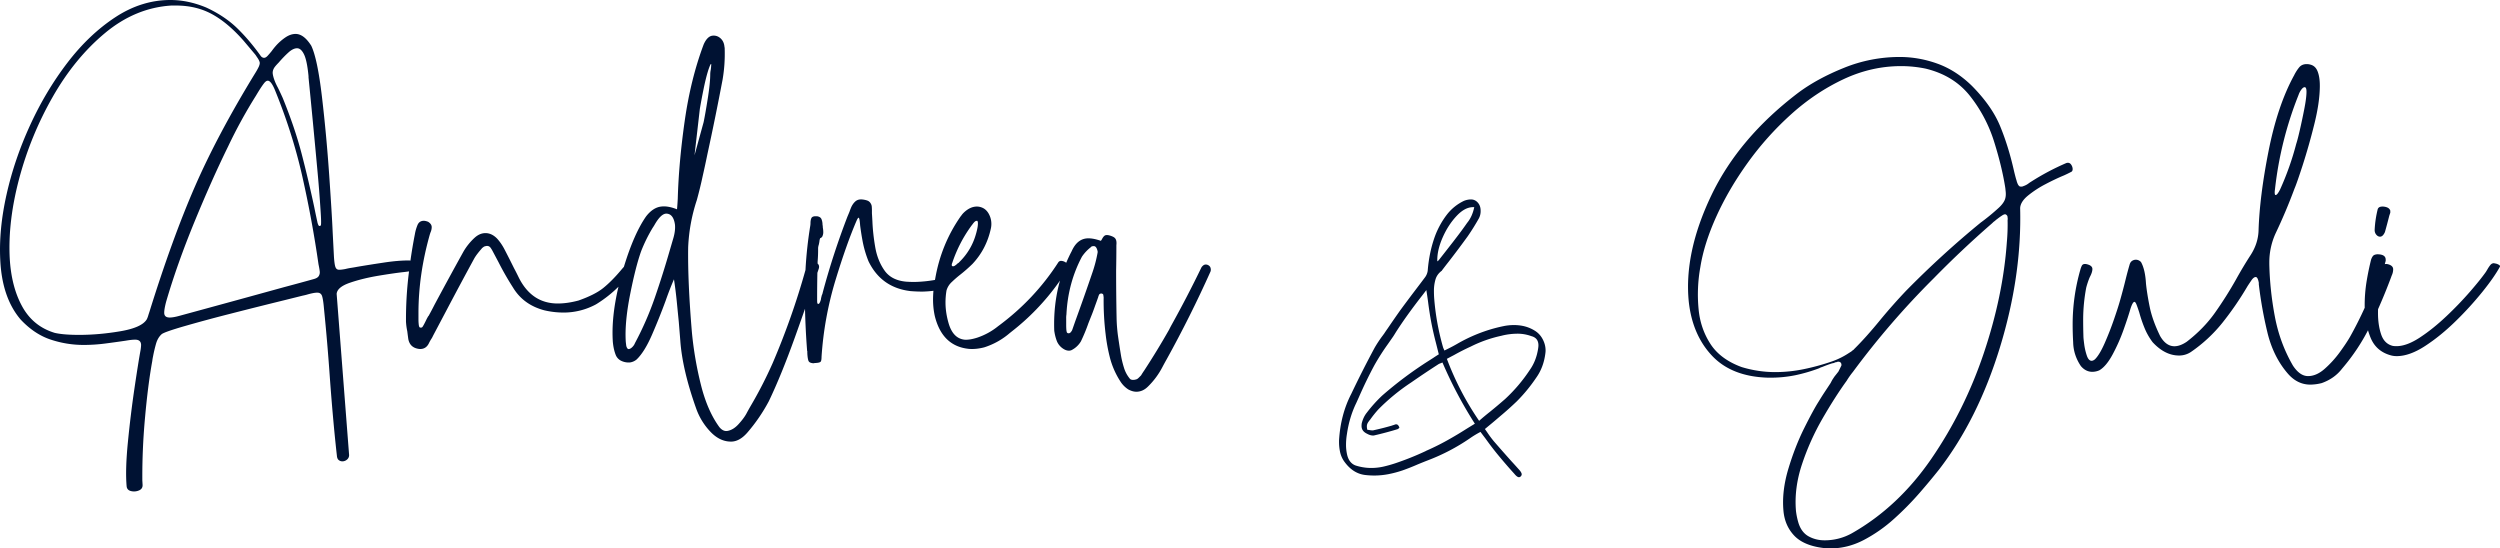 <svg width="351" height="77" viewBox="0 0 351 77" xmlns="http://www.w3.org/2000/svg"><path d="M23.93 0c1.653 0 3.33.353 5.03 1.059 1.724.8 3.168 1.765 4.333 2.894 1.164 1.13 2.282 2.448 3.353 3.954.14.141.28.212.42.212.163 0 .332-.094.506-.283.175-.188.367-.411.577-.67.186-.26.372-.494.559-.706a7.27 7.27 0 0 1 1.38-1.218c.477-.318.949-.477 1.414-.477.77 0 1.503.553 2.201 1.66.583 1.223 1.083 3.623 1.503 7.2.419 3.577.757 7.225 1.013 10.943.256 3.718.42 6.401.489 8.048l.175 3.39c.046.729.116 1.223.21 1.482.092.258.267.388.523.388.21 0 .501-.035.874-.106.186-.047.407-.094.663-.141.327-.047.676-.106 1.049-.177 1.117-.188 2.34-.382 3.668-.582 1.327-.2 2.469-.3 3.424-.3h.14c.07 0 .133.01.19.03a72.33 72.33 0 0 1 .627-3.73 5.98 5.98 0 0 1 .358-1.252c.167-.412.465-.618.894-.618.167 0 .37.047.608.141.333.212.5.459.5.741 0 .26-.06.518-.179.777l-.071.212c-1.073 3.764-1.609 7.458-1.609 11.082v.918c0 .211.012.435.036.67.024.235.071.377.143.424a.32.32 0 0 0 .143.035.4.4 0 0 0 .125-.018.225.225 0 0 0 .09-.053c.047-.047.124-.17.232-.37.107-.2.208-.4.304-.6.095-.2.166-.335.214-.406a.555.555 0 0 1 .143-.212c.286-.517.56-1.035.822-1.553a578.064 578.064 0 0 1 4.076-7.482 8.31 8.31 0 0 1 1.574-1.941c.476-.424.977-.636 1.501-.636.596 0 1.144.26 1.645.777.381.423.715.906 1.001 1.447.453.87.906 1.765 1.359 2.682.238.447.465.894.68 1.341 1.215 2.424 3.038 3.636 5.47 3.636.905 0 1.883-.141 2.931-.424 1.526-.54 2.676-1.123 3.45-1.747.775-.623 1.592-1.441 2.45-2.453.141-.17.293-.346.455-.527.942-3.092 1.979-5.45 3.113-7.076.664-.855 1.388-1.317 2.172-1.389.617-.07 1.34.06 2.172.392.047-.522.083-1.02.106-1.495.095-3.394.422-7.043.98-10.947.557-3.904 1.442-7.47 2.652-10.697.356-.807.795-1.223 1.317-1.246.404-.024.76.107 1.069.391.308.285.486.665.534 1.14l.035.213v.107a21.552 21.552 0 0 1-.285 4.272 391.576 391.576 0 0 1-2.136 10.501 144.663 144.663 0 0 1-.676 3.133 57.208 57.208 0 0 1-.82 3.346 24.314 24.314 0 0 0-1.21 6.622c-.047 3.251.13 7.262.534 12.032a49.62 49.62 0 0 0 1.3 7.44c.605 2.35 1.454 4.272 2.546 5.767.356.428.735.606 1.139.534.546-.094 1.062-.409 1.549-.943.486-.534.848-1.014 1.086-1.442.19-.356.38-.7.57-1.032a58.932 58.932 0 0 0 3.132-6.087 104.453 104.453 0 0 0 4.615-13.086 57.75 57.75 0 0 1 .669-6.2c.023-.138.034-.265.034-.38 0-.278.04-.51.121-.694.08-.186.282-.278.604-.278h.172c.345.046.564.19.656.434.092.242.138.503.138.78.023.093.034.174.034.243 0 .062.005.128.016.2l.019.112c.023.162.034.324.034.486 0 .231-.057.45-.172.659l-.035.035a.94.94 0 0 0-.138.104c-.046 0-.074.011-.086.034a.675.675 0 0 0-.034.087l-.052.156a4.438 4.438 0 0 1-.138.763.31.31 0 0 0-.035.14 1.068 1.068 0 0 0-.034.26v.26c0 .532-.023 1.075-.07 1.63v.104l-.004.154.06.058c.174.195.197.45.07.767l-.07.214-.09.264-.003.189c-.02 1.1-.031 2.205-.031 3.315v.347c0 .115.006.225.017.33.012.103.052.167.12.19.093 0 .168-.058.225-.173.058-.116.104-.232.138-.347a1.03 1.03 0 0 0 .052-.278l.103-.416c.07-.139.115-.277.138-.416.966-3.608 2.128-7.17 3.484-10.685.092-.208.184-.428.276-.66.07-.207.15-.415.242-.624.138-.3.316-.555.535-.763a1.13 1.13 0 0 1 .81-.312h.138c.276.023.53.075.76.156.23.081.402.237.517.468.069.116.109.26.12.434.012.174.018.341.018.503v.382c.023.37.046.763.069 1.18.046 1.132.178 2.33.396 3.59.219 1.26.656 2.353 1.311 3.278.656.925 1.685 1.445 3.088 1.561.368.023.736.035 1.104.035a18.66 18.66 0 0 0 2.883-.285c.014-.08.03-.157.046-.235.56-3.199 1.75-6.1 3.569-8.701a1.17 1.17 0 0 0 .14-.18c.07-.095.152-.19.245-.286.653-.644 1.33-.943 2.03-.895.28.024.548.107.804.25.327.192.59.49.787.896.199.406.298.835.298 1.289 0 .215-.023.43-.07.644-.42 1.934-1.283 3.593-2.59 4.978a21.148 21.148 0 0 1-1.714 1.504c-.397.31-.781.644-1.155 1.002-.373.334-.63.74-.77 1.218a10.06 10.06 0 0 0-.14 1.683c0 .93.14 1.886.42 2.864.42 1.48 1.19 2.268 2.31 2.364.466.023 1.038-.072 1.714-.287a9.353 9.353 0 0 0 2.94-1.611c3.405-2.507 6.228-5.503 8.467-8.988a.474.474 0 0 1 .455-.179c.23.024.444.111.64.263.233-.552.49-1.096.77-1.631.537-1.203 1.32-1.804 2.348-1.804.49 0 1.075.118 1.753.354l.14-.213c.093-.188.193-.336.298-.442a.543.543 0 0 1 .403-.159c.163 0 .374.047.63.141.258.095.433.2.527.319.093.118.151.26.175.424.023.165.023.342 0 .53v.107c0 1.132-.012 2.287-.035 3.466 0 2.287.023 4.586.07 6.897.023.708.082 1.427.175 2.158.14.99.292 1.98.456 2.97.093.52.228 1.062.403 1.628.175.566.438 1.061.789 1.485a.354.354 0 0 0 .157.142c.059.023.123.047.193.07h.175a.77.77 0 0 0 .246-.035.82.82 0 0 0 .315-.106c.07-.047.14-.106.21-.177l.316-.318c.14-.236.292-.472.456-.707a108.554 108.554 0 0 0 3.47-5.695c.117-.236.233-.46.35-.672a158.862 158.862 0 0 0 4.206-8.1c.187-.259.386-.389.596-.389a.74.74 0 0 1 .456.16c.14.106.222.253.245.442a.762.762 0 0 1-.035.389 163.881 163.881 0 0 1-6.169 12.344c-.187.33-.374.672-.56 1.025a10.775 10.775 0 0 1-2.034 2.76c-.49.494-1.04.742-1.647.742-.35 0-.724-.106-1.122-.318a3.685 3.685 0 0 1-1.121-1.132 11.343 11.343 0 0 1-1.508-3.502 24.188 24.188 0 0 1-.56-3.112 38.985 38.985 0 0 1-.28-5.2l-.036-.247a.288.288 0 0 0-.052-.177c-.036-.047-.111-.083-.228-.106h-.035a.286.286 0 0 0-.088.017.677.677 0 0 0-.123.054.471.471 0 0 0-.105.159 2.118 2.118 0 0 1-.07.159.316.316 0 0 1-.035.141c-.14.401-.28.79-.42 1.168a30.93 30.93 0 0 1-.667 1.768l-.28.707a24.258 24.258 0 0 1-1.052 2.547 3.223 3.223 0 0 1-1.331 1.238.93.93 0 0 1-.351.07c-.304 0-.62-.123-.946-.37a2.307 2.307 0 0 1-.736-.938 6.366 6.366 0 0 1-.351-1.309 1.815 1.815 0 0 1-.035-.353c-.065-2.206.157-4.315.665-6.326l.145-.544-.263.375a32.807 32.807 0 0 1-6.57 6.818.55.55 0 0 1-.14.107 10.21 10.21 0 0 1-3.675 2.077c-.746.19-1.446.262-2.1.215-2.519-.239-4.128-1.779-4.828-4.62a10.771 10.771 0 0 1-.245-2.255c0-.43.018-.858.055-1.284-.505.064-1.017.1-1.531.113-.552 0-1.115-.023-1.69-.07-2.737-.323-4.703-1.723-5.9-4.197a15.12 15.12 0 0 1-.827-2.828 38.47 38.47 0 0 1-.345-2.202c-.046-.694-.115-1.053-.207-1.076-.07 0-.161.127-.276.382-.943 2.174-1.938 4.978-2.984 8.412a47.842 47.842 0 0 0-1.95 10.737c0 .37-.045.601-.137.694-.092.092-.322.15-.69.173h-.104l-.172.035a1.28 1.28 0 0 1-.466-.087.47.47 0 0 1-.293-.33 3.417 3.417 0 0 1-.104-.572 5.598 5.598 0 0 1-.034-.572V49.3a.267.267 0 0 1-.035-.104v-.07a106.468 106.468 0 0 1-.285-5.776c-.44 1.26-.912 2.593-1.416 3.998-1.282 3.571-2.505 6.568-3.668 8.988a23.884 23.884 0 0 1-3.026 4.415c-.688.783-1.4 1.198-2.136 1.246-1.092.047-2.095-.404-3.009-1.353a9.133 9.133 0 0 1-2.047-3.346c-1.282-3.608-2.018-6.764-2.208-9.47l-.213-2.634c-.095-.95-.19-1.91-.285-2.884a58.216 58.216 0 0 0-.392-3.097 43.727 43.727 0 0 0-1.175 3.026 87.558 87.558 0 0 1-1.922 4.788c-.689 1.578-1.4 2.724-2.137 3.436a1.86 1.86 0 0 1-.96.427 2.419 2.419 0 0 1-1.176-.214 1.573 1.573 0 0 1-.783-.783c-.214-.522-.356-1.14-.427-1.851-.159-2.298.104-4.894.79-7.787a17.42 17.42 0 0 1-3.02 2.392l-.178.106a9.54 9.54 0 0 1-4.505 1.13 11.9 11.9 0 0 1-2.717-.318c-1.955-.518-3.421-1.589-4.398-3.212a40.605 40.605 0 0 1-2.038-3.565l-.787-1.482a3.932 3.932 0 0 0-.322-.53.582.582 0 0 0-.5-.247.683.683 0 0 0-.215.036.637.637 0 0 0-.286.123 2.512 2.512 0 0 1-.214.16c0 .023-.012.046-.036.07-.19.211-.381.44-.572.688-.19.247-.346.476-.465.688a571.175 571.175 0 0 0-4.004 7.482l-1.717 3.248-.214.423a6.211 6.211 0 0 0-.393.67c-.263.589-.68.883-1.252.883-.095 0-.202-.012-.322-.035-.762-.141-1.215-.6-1.358-1.377a133.04 133.04 0 0 1-.143-1.094A8.622 8.622 0 0 1 57 45.153v-.388a53 53 0 0 1 .34-5.947l.087-.717c-.137.023-.367.054-.692.093-.886.094-2.073.264-3.564.511-1.49.248-2.836.577-4.035.989-1.2.412-1.823.935-1.87 1.57l1.748 22.627a.79.79 0 0 1-.297.636.99.99 0 0 1-.647.247.805.805 0 0 1-.506-.177c-.152-.117-.239-.317-.262-.6-.35-3.106-.676-6.707-.978-10.801a308.3 308.3 0 0 0-.839-9.884c-.07-.824-.157-1.4-.262-1.73-.105-.33-.332-.494-.681-.494-.326 0-.815.094-1.467.283a7.636 7.636 0 0 1-.594.14 915.926 915.926 0 0 1-4.657 1.155l-1.853.463c-1.193.3-2.453.62-3.779.96A214 214 0 0 0 25.87 45.8c-1.829.529-2.883.9-3.162 1.111-.373.33-.64.783-.804 1.36a20.93 20.93 0 0 0-.419 1.782 6.02 6.02 0 0 0-.105.635c-.396 2.165-.733 4.795-1.013 7.89a90.516 90.516 0 0 0-.384 8.878l.035.6c.023.376-.14.64-.49.794a1.76 1.76 0 0 1-1.1.106c-.384-.083-.6-.3-.646-.653-.14-1.553-.082-3.63.175-6.23.256-2.6.564-5.125.925-7.572.361-2.448.647-4.236.856-5.366.047-.306.07-.553.07-.741-.023-.47-.303-.706-.838-.706-.326 0-.757.047-1.293.141-.955.141-1.933.277-2.934.406-1.002.13-2.003.194-3.005.194-1.584 0-3.133-.253-4.646-.759-1.514-.506-2.912-1.441-4.193-2.806-1.748-2.046-2.702-4.847-2.865-8.4-.14-2.848.157-5.907.89-9.178.734-3.27 1.835-6.507 3.302-9.707 1.467-3.2 3.214-6.124 5.24-8.772 2.027-2.647 4.268-4.777 6.725-6.389C18.65.806 21.228 0 23.93 0Zm69.592 29.993c-.499.024-1.045.558-1.638 1.602a8.25 8.25 0 0 1-.25.392 21.64 21.64 0 0 0-1.602 3.24c-.522 1.447-1.044 3.488-1.566 6.122-.522 2.635-.724 4.854-.605 6.657.023.214.047.404.07.57.096.332.226.474.392.427.143-.024.297-.119.463-.285.166-.166.285-.344.356-.534a44.15 44.15 0 0 0 2.813-6.443c.76-2.207 1.46-4.426 2.1-6.657l.5-1.709c.189-.664.26-1.27.213-1.815-.143-1.045-.558-1.567-1.246-1.567ZM24.698.777h-.629c-3.377.211-6.486 1.5-9.327 3.865-2.842 2.365-5.293 5.36-7.354 8.983a47.946 47.946 0 0 0-4.682 11.402c-1.06 3.977-1.508 7.683-1.345 11.12.14 2.706.722 4.994 1.747 6.865 1.025 1.87 2.55 3.112 4.577 3.724.815.188 1.956.282 3.423.282 1.863 0 3.797-.17 5.8-.511 2.003-.342 3.237-.9 3.703-1.677.093-.188.174-.412.244-.67l.14-.424c2.12-6.801 4.233-12.626 6.341-17.473 2.108-4.848 4.932-10.167 8.472-15.956a9.18 9.18 0 0 0 .506-.9c.105-.223.158-.418.158-.582-.024-.212-.163-.494-.42-.847a3.213 3.213 0 0 0-.244-.353L34.2 5.718c-1.467-1.67-2.94-2.912-4.42-3.724-1.478-.811-3.173-1.217-5.083-1.217Zm128.851 33.78a.77.77 0 0 0-.245.035c-.07.023-.117.059-.14.106a5.703 5.703 0 0 0-1.262 1.344c-1.309 2.476-2.033 5.176-2.174 8.1a3.378 3.378 0 0 0-.035.583v.884c0 .319.012.584.035.796.024.142.047.236.07.283.07.07.14.106.21.106a.43.43 0 0 0 .246-.07c.047-.048.094-.1.14-.16a.928.928 0 0 0 .106-.159l.035-.07.42-1.203c.842-2.311 1.66-4.634 2.454-6.968.304-.896.537-1.804.7-2.723v-.142a2.03 2.03 0 0 0-.104-.354.831.831 0 0 0-.175-.283.377.377 0 0 0-.28-.106ZM37.59 11.33c-.162 0-.343.13-.54.388-.199.26-.438.612-.717 1.06-.116.188-.245.4-.384.635a69.53 69.53 0 0 0-3.913 7.13c-1.537 3.13-3.115 6.666-4.734 10.607-1.619 3.942-2.94 7.666-3.965 11.173-.187.706-.28 1.235-.28 1.588 0 .447.257.67.769.67.35 0 .815-.082 1.397-.246 4.938-1.342 9.876-2.695 14.813-4.06a337.74 337.74 0 0 0 4.018-1.094c.35-.094.582-.235.699-.424a.99.99 0 0 0 .14-.635 7.923 7.923 0 0 0-.106-.67l-.07-.354a157.746 157.746 0 0 0-2.253-12.248c-.92-4.095-2.218-8.19-3.895-12.285-.35-.823-.676-1.235-.978-1.235Zm99.64 19.68h-.158a.117.117 0 0 0-.088.035c-.07.024-.151.09-.245.197a2.596 2.596 0 0 0-.21.268l-.034.036a18.908 18.908 0 0 0-2.8 5.371.648.648 0 0 0-.07.287c0 .048.012.09.035.125.024.036.07.054.14.054h.035a.37.37 0 0 0 .21-.072l.21-.143.07-.072a.935.935 0 0 1 .245-.179l.21-.214a8.684 8.684 0 0 0 2.24-3.832c.046-.143.104-.37.174-.68.07-.31.105-.585.105-.824a.813.813 0 0 0-.07-.358ZM41.711 6.776c-.373 0-.78.2-1.223.6-.442.4-.896.871-1.362 1.412-.163.165-.315.33-.454.495-.28.33-.408.67-.385 1.023.07.565.315 1.236.734 2.012.21.424.43.895.664 1.412 1.141 2.8 2.026 5.407 2.655 7.82a175.294 175.294 0 0 1 1.782 7.535c.14.706.29 1.424.454 2.154v.035c.023.07.058.165.105.282.046.118.116.177.21.177.023 0 .07-.024.139-.07.07-.071.07-.66 0-1.766a196.177 196.177 0 0 0-.507-6.424 1681.325 1681.325 0 0 0-1.205-12.602v-.176c-.14-1.46-.35-2.477-.629-3.054-.28-.576-.605-.865-.978-.865ZM99.824 8.99c-.048-.024-.167.237-.356.783-.238.736-.47 1.661-.695 2.777a84.542 84.542 0 0 0-.516 2.74l-.748 6.515 1.282-4.663c.166-.807.362-1.928.588-3.364.225-1.436.338-2.557.338-3.364a3.2 3.2 0 0 1 .071-.605 7.097 7.097 0 0 0 .071-.783c0-.024-.012-.036-.035-.036Zm113.119 47.372a44.456 44.456 0 0 1-2.307 2.064l-.299.255c-.427.369-.875.745-1.345 1.128l-.513.425.3.426c.298.453.619.886.96 1.297.812.937 1.623 1.859 2.435 2.766.341.37.676.738 1.003 1.107.314.326.47.581.47.766a.382.382 0 0 1-.128.276.324.324 0 0 1-.256.128c-.171 0-.385-.156-.64-.468-.243-.27-.478-.532-.705-.787a79.063 79.063 0 0 1-1.752-2.064 43.018 43.018 0 0 1-1.601-2.107 80.45 80.45 0 0 1-.705-.936 14.04 14.04 0 0 0-1.537.936 27.911 27.911 0 0 1-5.766 3.022c-.513.198-1.025.404-1.538.617-.712.312-1.43.596-2.157.85-.64.214-1.288.384-1.943.511a10.467 10.467 0 0 1-3.31.107c-1.153-.156-2.128-.809-2.926-1.958a3.69 3.69 0 0 1-.544-1.297 6.8 6.8 0 0 1-.139-1.362v-.213c.142-2.425.712-4.603 1.708-6.532a147.8 147.8 0 0 1 3.31-6.532c.3-.51.62-1 .961-1.468.129-.17.25-.333.363-.49.157-.24.32-.481.492-.723.569-.836 1.139-1.66 1.708-2.468.698-.95 1.402-1.893 2.114-2.83A189.3 189.3 0 0 0 200.023 39c.228-.284.37-.61.427-.979.142-1.815.505-3.496 1.089-5.042a11.832 11.832 0 0 1 1.591-2.83 6.668 6.668 0 0 1 2.381-1.936c.299-.128.62-.199.961-.213h.043c.384 0 .708.149.971.447.264.298.395.674.395 1.127v.128a2.166 2.166 0 0 1-.234.936 32.219 32.219 0 0 1-1.56 2.51 133.097 133.097 0 0 1-2.711 3.618c-.314.397-.62.794-.919 1.191 0 .015-.003.025-.01.032l-.032.032c-.442.327-.734.734-.876 1.224a5.733 5.733 0 0 0-.214 1.606c0 .284.008.567.022.851.17 2.369.59 4.724 1.26 7.064.028.085.071.184.128.298.014.042.035.092.064.149l.342-.17c.498-.242.968-.49 1.41-.745a21.976 21.976 0 0 1 5.21-2.192c.47-.127.936-.237 1.398-.33a7.25 7.25 0 0 1 1.42-.138c.385 0 .77.036 1.154.107a5.076 5.076 0 0 1 1.815.723 3.05 3.05 0 0 1 1.057 1.18c.263.504.395 1.026.395 1.565 0 .113-.007.22-.021.319-.157 1.347-.591 2.518-1.303 3.51a22.366 22.366 0 0 1-2.733 3.32Zm-5.958-27.277h-.171c-.77 0-1.541.415-2.317 1.245-.776.83-1.42 1.822-1.933 2.979-.512 1.156-.769 2.223-.769 3.202v.191a.335.335 0 0 1 .086-.064.742.742 0 0 0 .15-.149c.526-.666 1.053-1.34 1.58-2.02.27-.341.533-.682.79-1.022a49.266 49.266 0 0 0 1.58-2.15c.484-.58.818-1.318 1.004-2.212Zm-3.353 32.49a48.23 48.23 0 0 0 2.157-1.298c.413-.256.84-.518 1.281-.788a59.213 59.213 0 0 1-4.549-8.595c-.1.042-.185.078-.256.106a1.52 1.52 0 0 0-.427.213 130.24 130.24 0 0 0-3.716 2.49 28.616 28.616 0 0 0-4.57 3.744 15.23 15.23 0 0 0-1.196 1.49.99.99 0 0 0-.15.19c-.084.1-.156.21-.213.33a1.017 1.017 0 0 0-.085.437c0 .127.021.276.064.446.1.015.206.029.32.043a1.9 1.9 0 0 0 .406.043c.086 0 .17-.015.256-.043a37.79 37.79 0 0 0 2.499-.638.764.764 0 0 1 .192-.064l.128-.043a.57.57 0 0 1 .256-.064c.086 0 .164.032.235.096.072.064.143.181.214.351a.563.563 0 0 1-.256.234 47.941 47.941 0 0 1-3.268.873.704.704 0 0 1-.17.02c-.271 0-.556-.084-.855-.254-.512-.242-.768-.603-.768-1.085 0-.114.007-.227.02-.34.143-.597.378-1.1.706-1.512a19.647 19.647 0 0 1 2.156-2.404 53.532 53.532 0 0 1 6.578-4.915l.598-.383c.27-.184.534-.354.79-.51l-.385-1.532a46.58 46.58 0 0 1-.662-2.894 47.958 47.958 0 0 1-.47-3.021 79.9 79.9 0 0 0-.234-1.575c-.2.27-.399.532-.598.788a82.34 82.34 0 0 0-2.136 2.85 56.118 56.118 0 0 0-1.516 2.235c-.128.213-.256.418-.384.617l-.77 1.106a32.089 32.089 0 0 0-1.9 2.979 61.242 61.242 0 0 0-2.157 4.447l-.384.85c-.64 1.32-1.075 2.767-1.303 4.341a9.398 9.398 0 0 0-.128 1.553c0 .468.057.944.171 1.426.185.723.563 1.198 1.132 1.425.384.128.769.22 1.153.277.356.057.712.085 1.068.085.598 0 1.174-.064 1.73-.191.555-.128 1.11-.284 1.665-.468a40.204 40.204 0 0 0 4.25-1.703c.071-.042.142-.078.214-.106a33.58 33.58 0 0 0 3.267-1.66Zm4.036-2.49c.484-.425.968-.83 1.452-1.213a71.833 71.833 0 0 0 2.2-1.85 22.251 22.251 0 0 0 3.48-4.107c.598-.851.983-1.844 1.154-2.979.028-.17.042-.319.042-.447 0-.695-.334-1.127-1.003-1.298a5.608 5.608 0 0 0-1.88-.34c-.74 0-1.466.085-2.178.255l-.17.043a17.99 17.99 0 0 0-4.272 1.51c-.783.355-1.566.752-2.349 1.192-.327.17-.662.348-1.003.532a40.487 40.487 0 0 0 4.527 8.702ZM266.712 8c1.81 0 3.583.315 5.322.944 1.738.63 3.348 1.668 4.828 3.117 1.856 1.876 3.172 3.752 3.947 5.628.775 1.876 1.422 3.954 1.938 6.234.094.404.2.82.318 1.247 0 .024.011.047.035.071.023.143.076.315.158.517.083.201.183.338.3.41a.693.693 0 0 0 .529-.036c.282-.095.528-.226.74-.392.094-.071.2-.143.317-.214a34.435 34.435 0 0 1 4.97-2.636.659.659 0 0 1 .21-.036c.188 0 .341.084.459.25.117.166.188.344.211.534.024.214-.023.368-.14.463a17.19 17.19 0 0 1-1.093.535c-.752.308-1.604.712-2.555 1.21a14.366 14.366 0 0 0-2.485 1.621c-.705.582-1.069 1.17-1.092 1.764.164 6.317-.782 12.83-2.837 19.538-2.056 6.71-4.905 12.427-8.547 17.153a98.582 98.582 0 0 1-2.731 3.277 41.461 41.461 0 0 1-3.577 3.633 20.655 20.655 0 0 1-4.247 2.975c-1.515.795-3.095 1.193-4.74 1.193a7.73 7.73 0 0 1-1.022-.071c-1.832-.238-3.183-.825-4.053-1.764-.869-.938-1.362-2.095-1.48-3.473-.164-1.828.065-3.782.687-5.86.623-2.077 1.363-3.977 2.22-5.7.858-1.72 1.545-2.985 2.062-3.793.259-.427.529-.855.81-1.282l.847-1.283a9.57 9.57 0 0 1 .246-.463l.282-.427.564-.713.124-.249.176-.356.075-.152.048-.098v-.178c-.047-.237-.2-.356-.458-.356h-.07a.497.497 0 0 1-.282.071c-.024.024-.06.036-.106.036a.41.41 0 0 0-.106.071c-.164.024-.317.06-.458.107-.423.143-.834.297-1.234.463a1.751 1.751 0 0 0-.422.178 23.107 23.107 0 0 1-3.366.98 17.324 17.324 0 0 1-3.507.338h-.282c-3.383-.095-5.997-1.11-7.841-3.045-1.844-1.936-2.943-4.46-3.295-7.57-.47-4.583.581-9.57 3.154-14.961s6.643-10.2 12.211-14.427c1.786-1.33 3.936-2.5 6.45-3.51A20.721 20.721 0 0 1 266.712 8Zm14.802 22.086a.574.574 0 0 0-.176.035c-.024.024-.047.036-.07.036h-.018c-.012 0-.024.006-.036.018l-.013.013c-.31.195-.592.396-.85.61l-.07.036a2.541 2.541 0 0 1-.388.32 5.811 5.811 0 0 1-.388.357 140.596 140.596 0 0 0-7.965 7.516 114.572 114.572 0 0 0-11.383 13.18c-.329.404-.622.82-.88 1.247-1.082 1.496-2.21 3.26-3.384 5.29a34.727 34.727 0 0 0-2.89 6.43c-.752 2.256-1.034 4.452-.846 6.59.07.57.188 1.128.353 1.674.282.878.757 1.502 1.427 1.87.67.368 1.416.552 2.238.552a7.794 7.794 0 0 0 3.841-.997c4.347-2.47 8.07-5.967 11.172-10.491 3.101-4.524 5.55-9.464 7.348-14.819 1.797-5.355 2.872-10.538 3.225-15.549a27.51 27.51 0 0 0 .105-3.099.9.9 0 0 0 0-.356c0-.166-.047-.285-.14-.356-.071-.072-.142-.107-.212-.107ZM323.868 9c.168 0 .336.023.504.07.48.118.822.44 1.026.969.204.528.306 1.191.306 1.99 0 1.548-.264 3.374-.792 5.475a88.544 88.544 0 0 1-1.62 5.704c-.552 1.702-.936 2.799-1.152 3.292a76.446 76.446 0 0 1-2.664 6.303 9.75 9.75 0 0 0-.864 4.014v.246c.048 2.418.306 4.871.774 7.36.468 2.488 1.314 4.788 2.538 6.9.648.987 1.356 1.48 2.124 1.48.792 0 1.578-.346 2.358-1.039a14.553 14.553 0 0 0 2.106-2.324c.624-.857 1.104-1.578 1.44-2.165a53.805 53.805 0 0 0 2.053-4.066 20.748 20.748 0 0 1 .3-3.907 37.96 37.96 0 0 1 .595-2.848c.072-.215.162-.388.27-.52.107-.131.305-.209.593-.233.792 0 1.188.251 1.188.753v.18c-.04.133-.081.283-.124.45a.951.951 0 0 1 .201-.02c.144 0 .324.046.54.14.288.141.432.34.432.599 0 .305-.072.61-.216.915a.266.266 0 0 0-.036.106 78.95 78.95 0 0 1-1.869 4.585c-.006.178-.008.356-.008.535 0 1.146.15 2.156.45 3.028.3.872.846 1.403 1.637 1.595.144.023.312.035.504.035.96 0 2.057-.406 3.293-1.218 1.235-.812 2.47-1.804 3.706-2.974a49.01 49.01 0 0 0 3.329-3.459c.983-1.134 1.727-2.06 2.23-2.777l.217-.358a4.24 4.24 0 0 1 .396-.592c.144-.179.311-.268.503-.268a.32.32 0 0 1 .144.035c.072 0 .162.018.27.054.108.036.21.084.306.144.096.06.144.125.144.197v.036c-.528.979-1.35 2.162-2.465 3.547a47.457 47.457 0 0 1-3.778 4.14c-1.404 1.373-2.831 2.532-4.283 3.475-1.451.944-2.776 1.416-3.976 1.416-.24 0-.468-.024-.684-.072-1.463-.358-2.465-1.212-3.004-2.562a10.7 10.7 0 0 1-.343-.998l.275-.537a28.145 28.145 0 0 1-3.906 5.915c-.72.94-1.68 1.62-2.88 2.043a6.712 6.712 0 0 1-1.584.211c-1.2 0-2.244-.505-3.132-1.514-1.392-1.596-2.364-3.562-2.916-5.898a57.113 57.113 0 0 1-1.188-6.673v-.21c-.096-.54-.24-.81-.432-.81s-.396.158-.612.475c-.216.317-.408.604-.576.862 0 .024-.012.047-.036.07a43.523 43.523 0 0 1-3.456 5.018 20.555 20.555 0 0 1-4.428 4.103 2.97 2.97 0 0 1-1.656.492c-1.32 0-2.556-.622-3.708-1.866a8.877 8.877 0 0 1-1.17-2.077 18.27 18.27 0 0 1-.702-2.078c-.144-.446-.27-.81-.378-1.091-.108-.282-.21-.423-.306-.423-.168 0-.36.34-.576 1.021-.192.681-.504 1.632-.936 2.853a24.94 24.94 0 0 1-1.548 3.503c-.6 1.115-1.224 1.86-1.872 2.236a2.51 2.51 0 0 1-.972.211c-.624 0-1.164-.27-1.62-.81-.696-1.032-1.056-2.148-1.08-3.345a44.084 44.084 0 0 1-.072-2.5c0-2.605.36-5.164 1.08-7.676.048-.188.114-.37.198-.546.084-.176.234-.264.45-.264h.108c.624.118.936.352.936.705 0 .305-.12.68-.36 1.126-.192.446-.36.94-.504 1.48a24.445 24.445 0 0 0-.432 4.541c0 .728.012 1.503.036 2.324 0 .165.036.523.108 1.074a8.48 8.48 0 0 0 .36 1.585c.168.505.396.757.684.757.144 0 .3-.07.468-.211.432-.423.888-1.18 1.368-2.271a43.64 43.64 0 0 0 1.314-3.363c.396-1.15.678-2.03.846-2.641.288-1.01.552-2.007.792-2.993.168-.68.348-1.35.54-2.007.072-.258.192-.44.36-.546a.94.94 0 0 1 .954-.053c.132.07.234.153.306.247.384.704.612 1.702.684 2.993.096.939.27 2.03.522 3.275.252 1.244.738 2.605 1.458 4.084.552.962 1.224 1.444 2.016 1.444.528 0 1.104-.212 1.728-.634 1.584-1.22 2.904-2.576 3.96-4.067a53.309 53.309 0 0 0 2.952-4.666 58.308 58.308 0 0 1 2.088-3.485c.672-1.057 1.032-2.172 1.08-3.346.096-3.215.564-6.948 1.404-11.197.84-4.249 2.028-7.781 3.564-10.598.024-.024.036-.047.036-.07.216-.423.45-.787.702-1.092.252-.305.606-.458 1.062-.458Zm-56.944.282c-2.796 0-5.504.618-8.124 1.853-2.62 1.235-5.063 2.873-7.33 4.916a42.567 42.567 0 0 0-6.08 6.786c-1.785 2.481-3.253 4.993-4.405 7.534-1.15 2.54-1.903 4.916-2.255 7.124a21.568 21.568 0 0 0-.247 5.913c.165 1.781.711 3.396 1.64 4.845.927 1.449 2.39 2.541 4.387 3.277a16.16 16.16 0 0 0 4.687.713c1.363 0 2.708-.137 4.035-.41a31.295 31.295 0 0 0 3.86-1.05 10.537 10.537 0 0 0 2.537-1.248.41.41 0 0 0 .105-.07c.141-.072.27-.167.388-.286a.534.534 0 0 0 .211-.178c1.128-1.116 2.35-2.482 3.666-4.097a80.174 80.174 0 0 1 3.594-4.06 131.51 131.51 0 0 1 10.573-9.654.41.41 0 0 0 .106-.071 29.448 29.448 0 0 0 2.29-1.888c.423-.38.717-.748.881-1.105.165-.356.212-.807.141-1.353l-.035-.356c-.305-1.971-.828-4.138-1.568-6.501a19.922 19.922 0 0 0-3.383-6.43c-1.516-1.924-3.59-3.206-6.22-3.847a17.054 17.054 0 0 0-3.454-.357Zm68.08 19.79c.253.071.427.19.523.358.047.048.071.12.071.215v.215l-.143.43a81.027 81.027 0 0 1-.612 2.294c-.192.43-.42.645-.684.645-.192 0-.366-.09-.522-.27a.974.974 0 0 1-.234-.662v-.036c.048-.98.192-1.947.432-2.903.072-.19.222-.304.45-.34.228-.036.468-.018.72.054ZM323.58 12.239c-.144 0-.3.112-.468.335a2.69 2.69 0 0 0-.396.757 50.625 50.625 0 0 0-3.312 13.275 2.85 2.85 0 0 0-.036.387c0 .282.048.41.144.387.144 0 .348-.258.612-.774a39.941 39.941 0 0 0 2.268-6.409c.12-.352.288-.997.504-1.936.216-.94.426-1.931.63-2.976.204-1.044.306-1.848.306-2.412 0-.211-.024-.375-.072-.493-.048-.094-.108-.14-.18-.14Z" fill="#001233"/></svg>